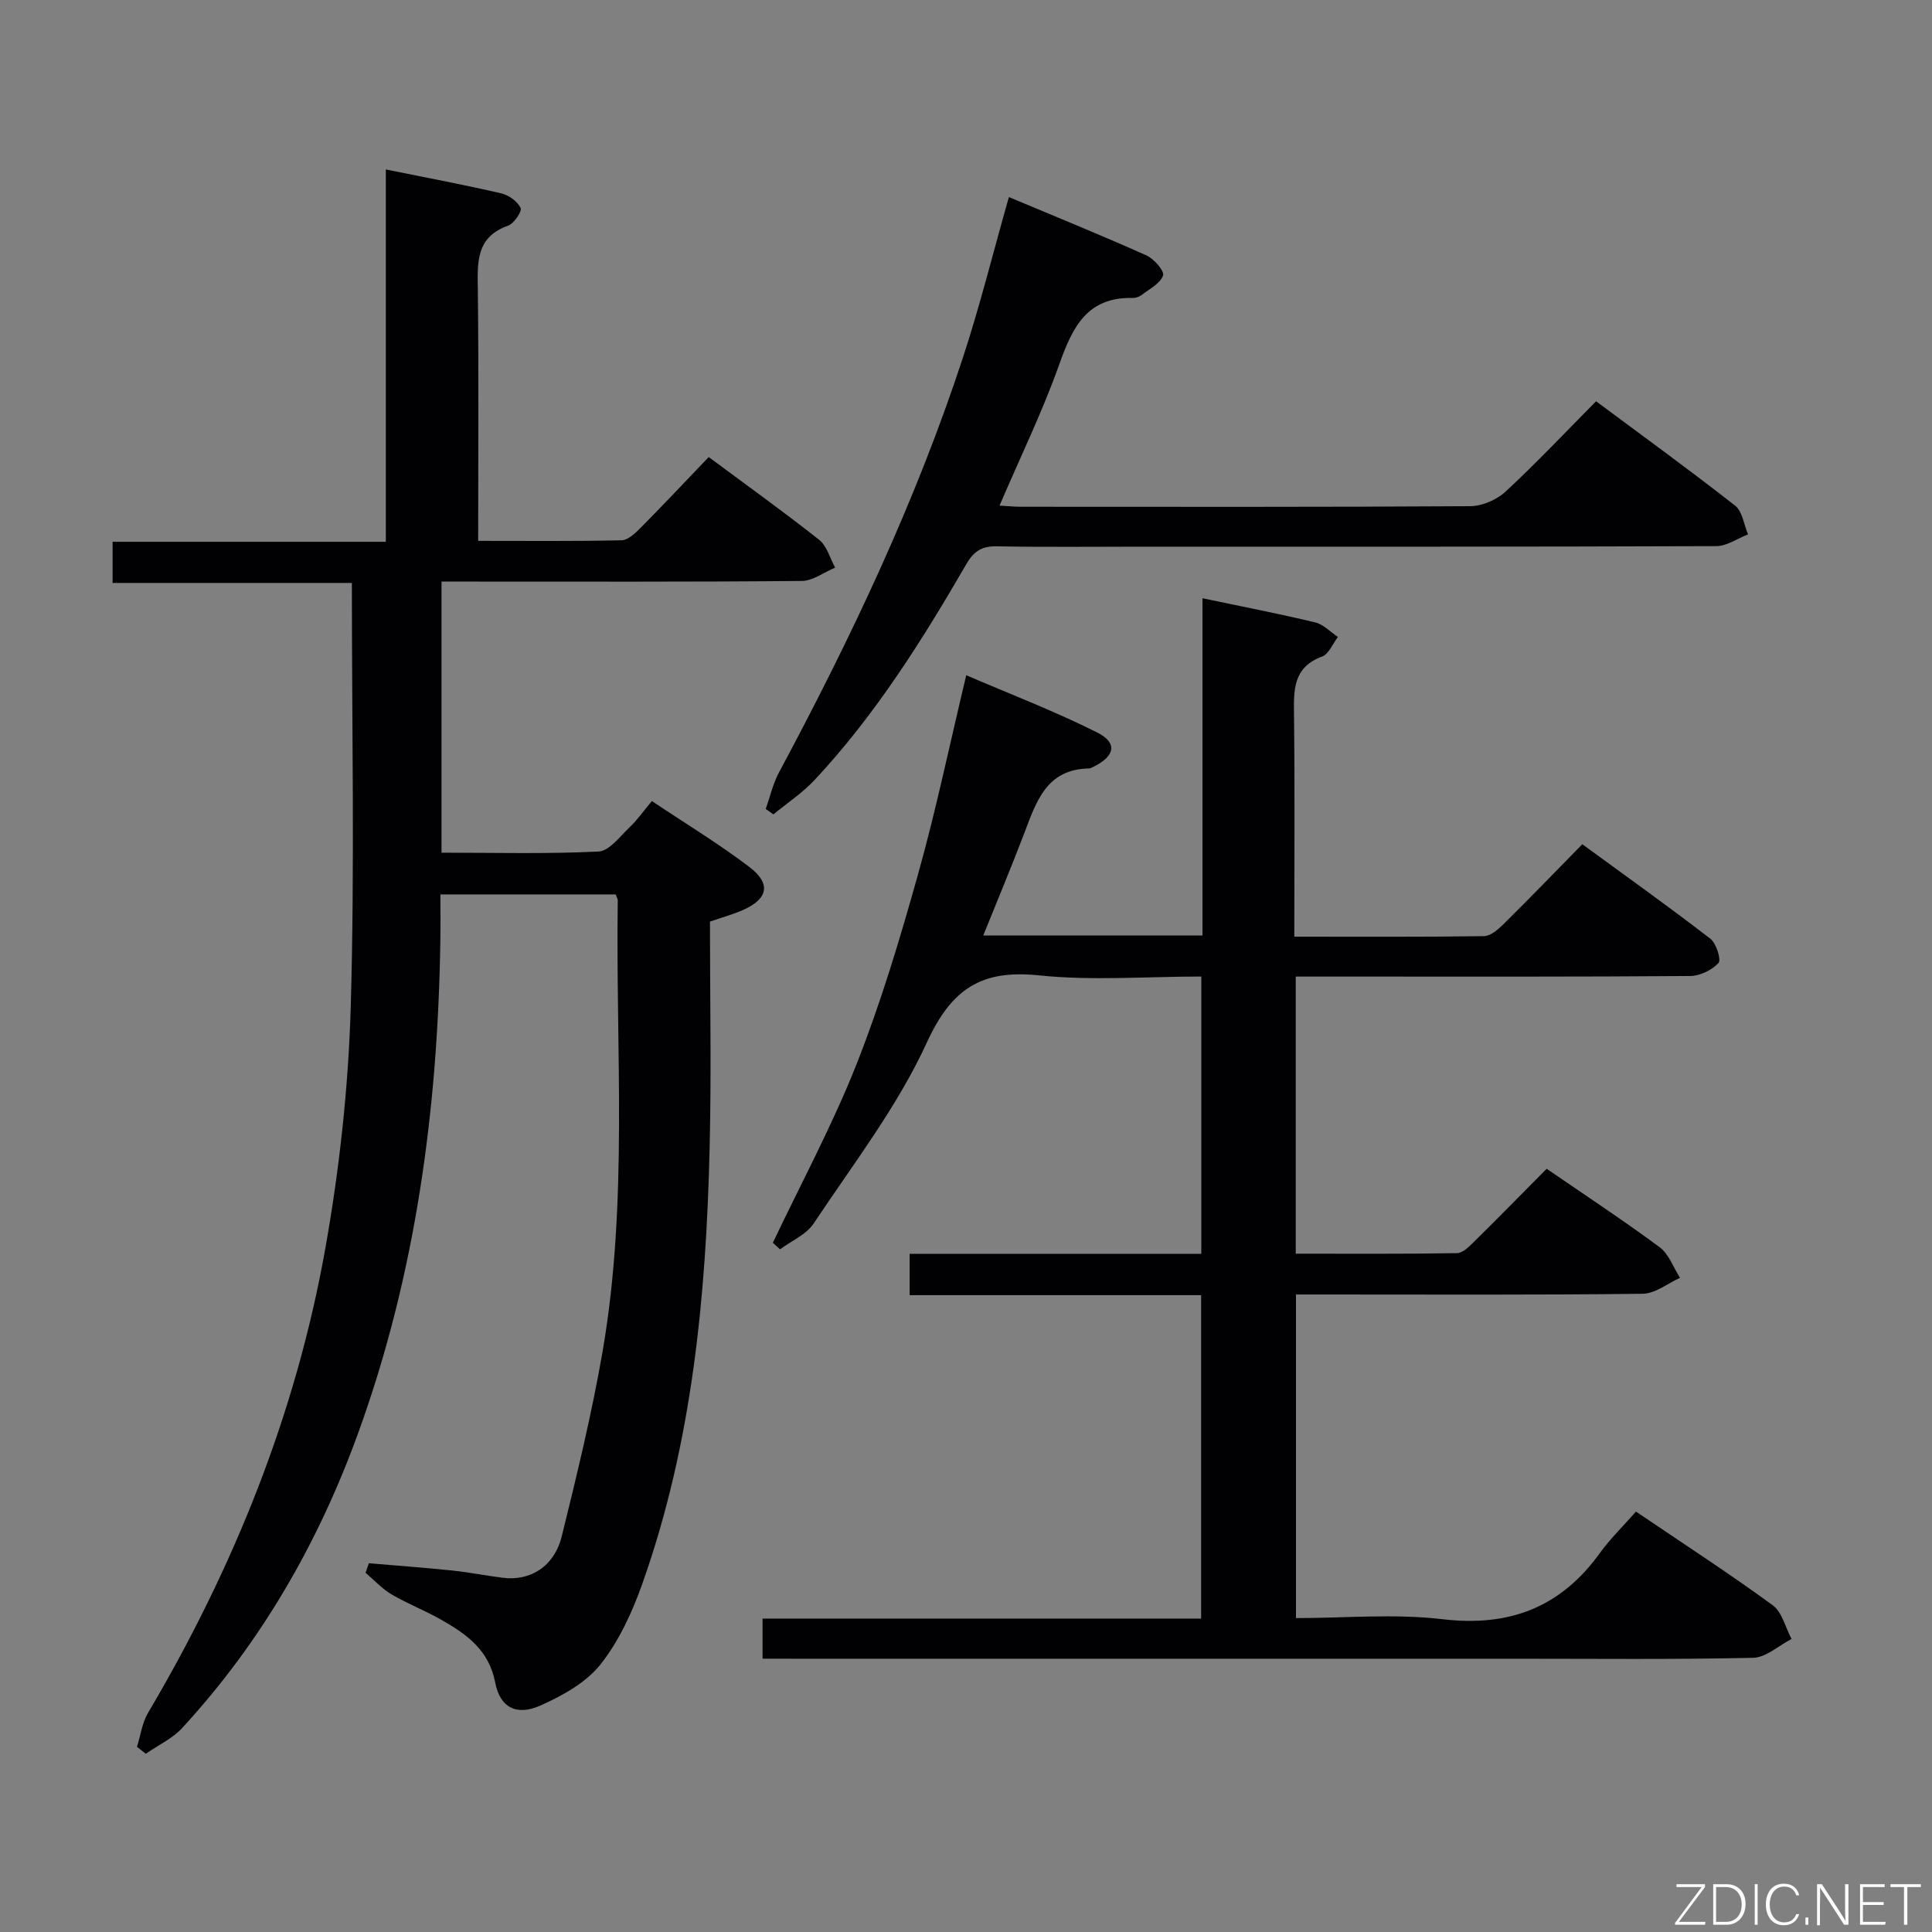 <svg enable-background="new 0 0 400 400" viewBox="0 0 400 400" xmlns="http://www.w3.org/2000/svg"><rect x="0" y="0" width="400" height="400" fill="#808080" stroke="none"/><path d="m127.48 185.18c-12.03 0-23.82 0-36.3 0 0 3.27.04 6.37-.01 9.48-.51 34.95-5.08 69.23-17.09 102.24-8.22 22.6-20.01 43.11-36.35 60.85-2.04 2.22-5.01 3.58-7.54 5.35-.61-.48-1.22-.96-1.83-1.44.74-2.34 1.05-4.93 2.27-6.99 17.74-30.03 30.66-61.99 36.75-96.34 2.92-16.46 4.76-33.28 5.24-49.98.83-28.97.23-57.97.23-87.66-16.5 0-32.87 0-49.54 0 0-3.12 0-5.54 0-8.52h56.57c0-25.95 0-51.37 0-77.09 8.32 1.69 16.14 3.16 23.9 4.95 1.55.36 3.35 1.66 4.01 3.03.33.68-1.37 3.22-2.6 3.66-6.73 2.4-6.33 7.66-6.26 13.3.2 17.11.07 34.25.07 51.96 10.14 0 19.91.1 29.68-.12 1.36-.03 2.87-1.49 3.98-2.61 4.68-4.72 9.23-9.57 14.07-14.62 8.04 5.97 15.58 11.37 22.85 17.12 1.62 1.28 2.25 3.81 3.33 5.77-2.31.96-4.6 2.74-6.92 2.76-22.83.21-45.66.13-68.5.13-1.95 0-3.9 0-6.08 0v56.13c10.98 0 21.77.29 32.52-.24 2.24-.11 4.43-3.15 6.45-5.05 1.56-1.48 2.81-3.28 4.58-5.4 7.17 4.79 13.96 8.9 20.24 13.69 4.51 3.44 3.79 6.6-1.39 8.87-2.09.92-4.32 1.53-6.82 2.4 0 15.66.31 31.31-.07 46.94-.73 30.66-3.6 61.06-13.96 90.22-2.09 5.87-4.83 11.84-8.66 16.66-3 3.77-7.88 6.46-12.43 8.49-4.93 2.2-8.35.41-9.35-4.79-1.3-6.78-6-10.05-11.26-13.03-3.31-1.88-6.91-3.27-10.19-5.2-1.98-1.17-3.6-2.96-5.38-4.47.23-.66.46-1.32.68-1.98 5.79.5 11.58.92 17.36 1.52 3.46.36 6.89 1.06 10.35 1.49 5.75.73 10.69-2.34 12.24-8.64 3.13-12.7 6.24-25.45 8.46-38.33 5.31-30.9 2.67-62.13 3.12-93.23.02-.28-.18-.58-.42-1.28z" fill="#010103"/><path d="m157.88 343.41c0-3.04 0-5.45 0-8.3h90.8c0-22.49 0-44.54 0-66.96-20.08 0-40.01 0-60.35 0 0-2.88 0-5.41 0-8.56h60.39c0-19.37 0-38.13 0-57.41-11.39 0-22.6.9-33.61-.24-11.91-1.24-18.09 2.74-23.21 13.89-6.09 13.29-15.28 25.2-23.45 37.49-1.53 2.3-4.59 3.58-6.95 5.34-.5-.45-.99-.91-1.49-1.36 5.84-12.3 12.34-24.35 17.33-36.98 5.05-12.77 9.01-26.03 12.72-39.27 3.71-13.23 6.51-26.7 9.99-41.25 9.12 3.92 18.34 7.45 27.12 11.86 4.28 2.15 3.67 4.91-.79 7.1-.3.15-.62.34-.93.34-8.84.15-10.92 6.94-13.41 13.47-2.64 6.93-5.51 13.78-8.47 21.12h45.39c0-23.3 0-46.36 0-69.83 8.17 1.72 15.79 3.19 23.33 5 1.71.41 3.14 1.97 4.71 3.01-1.07 1.4-1.87 3.54-3.27 4.06-6.04 2.23-5.88 6.91-5.82 12.06.18 15.13.06 30.26.06 45.94 13.38 0 26.32.08 39.27-.11 1.37-.02 2.92-1.38 4.04-2.48 5.33-5.27 10.54-10.66 16.32-16.55 9 6.58 17.88 12.91 26.51 19.56 1.23.95 2.29 4.37 1.69 5.02-1.37 1.48-3.83 2.68-5.86 2.7-22.83.18-45.66.12-68.5.12-4.3 0-8.59 0-13.17 0v57.37c11.14 0 22.26.08 33.38-.11 1.22-.02 2.56-1.39 3.58-2.4 4.98-4.91 9.88-9.91 14.99-15.07 7.93 5.45 15.82 10.64 23.39 16.24 1.92 1.42 2.84 4.19 4.22 6.34-2.57 1.15-5.13 3.27-7.72 3.3-22 .27-44 .15-66 .15-1.81 0-3.63 0-5.79 0v67c10.15 0 20.38-.95 30.35.23 13.89 1.64 24.49-2.48 32.6-13.74 2.13-2.95 4.79-5.52 7.44-8.54 10.01 6.78 19.34 12.83 28.3 19.38 1.96 1.43 2.64 4.61 3.91 6.99-2.65 1.36-5.28 3.84-7.95 3.9-16.49.37-33 .19-49.5.19-49.67 0-99.33 0-149 0-2.08-.01-4.2-.01-6.59-.01z" fill="#010103"/><path d="m158.54 167.48c.89-2.51 1.48-5.18 2.72-7.51 14.85-27.73 28.32-56.08 38.13-86.02 3.51-10.7 6.22-21.65 9.49-33.15 9.33 3.92 18.96 7.83 28.46 12.07 1.57.7 3.78 3.24 3.46 4.16-.57 1.66-2.8 2.78-4.41 4.03-.5.38-1.24.65-1.87.63-9.45-.23-12.48 6.06-15.2 13.72-3.48 9.8-8.07 19.21-12.38 29.27 1.72.1 3.12.24 4.53.24 30.99.01 61.97.08 92.95-.12 2.46-.02 5.45-1.32 7.28-3.01 6.34-5.87 12.28-12.18 18.75-18.71 9.78 7.28 19.43 14.27 28.8 21.62 1.51 1.18 1.8 3.92 2.66 5.94-2.19.85-4.39 2.42-6.58 2.43-39.65.15-79.3.11-118.94.11-10 0-19.99.12-29.98-.07-3.07-.06-4.76.97-6.29 3.6-9.19 15.85-18.91 31.35-31.5 44.81-2.5 2.67-5.65 4.74-8.5 7.09-.52-.39-1.05-.76-1.58-1.13z" fill="#010103"/><g fill="#fbfcfa"><path d="m346.9 398 5.4-7.3h-5.2v-.6h5.9v.6l-5.4 7.2h5.5l-.1.6h-6.2v-.5z"/><path d="m354.7 390.1h2.8c2.3 0 3.9 1.6 3.9 4.1s-1.6 4.3-3.9 4.3h-2.8zm.6 7.8h2c2.2 0 3.3-1.6 3.3-3.6 0-1.8-1-3.6-3.3-3.6h-2z"/><path d="m363.9 390.1v8.4h-.6v-8.4h1.6z"/><path d="m372.5 396.3c-.4 1.3-1.4 2.3-3.2 2.3-2.4 0-3.7-1.9-3.7-4.3 0-2.3 1.2-4.3 3.7-4.3 1.8 0 2.9 1 3.2 2.4h-.6c-.4-1.1-1.1-1.8-2.5-1.8-2.1 0-3 1.9-3 3.7s.9 3.7 3 3.7c1.4 0 2.1-.7 2.5-1.7z"/><path d="m373.8 398.5v-1.5h.6v1.5z"/><path d="m376.2 398.5v-8.4h1c1.3 2 4.4 6.7 4.9 7.6-.1-1.2-.1-2.4-.1-3.8v-3.8h.7v8.4h-.9c-1.2-1.9-4.4-6.8-5-7.7.1 1.1 0 2.3 0 3.9v3.9h-.6z"/><path d="m390 394.4h-4.3v3.5h4.7l-.1.6h-5.2v-8.4h5.1v.6h-4.5v3.1h4.3z"/><path d="m394.2 390.7h-2.8v-.6h6.3v.6h-2.8v7.8h-.7z"/></g></svg>